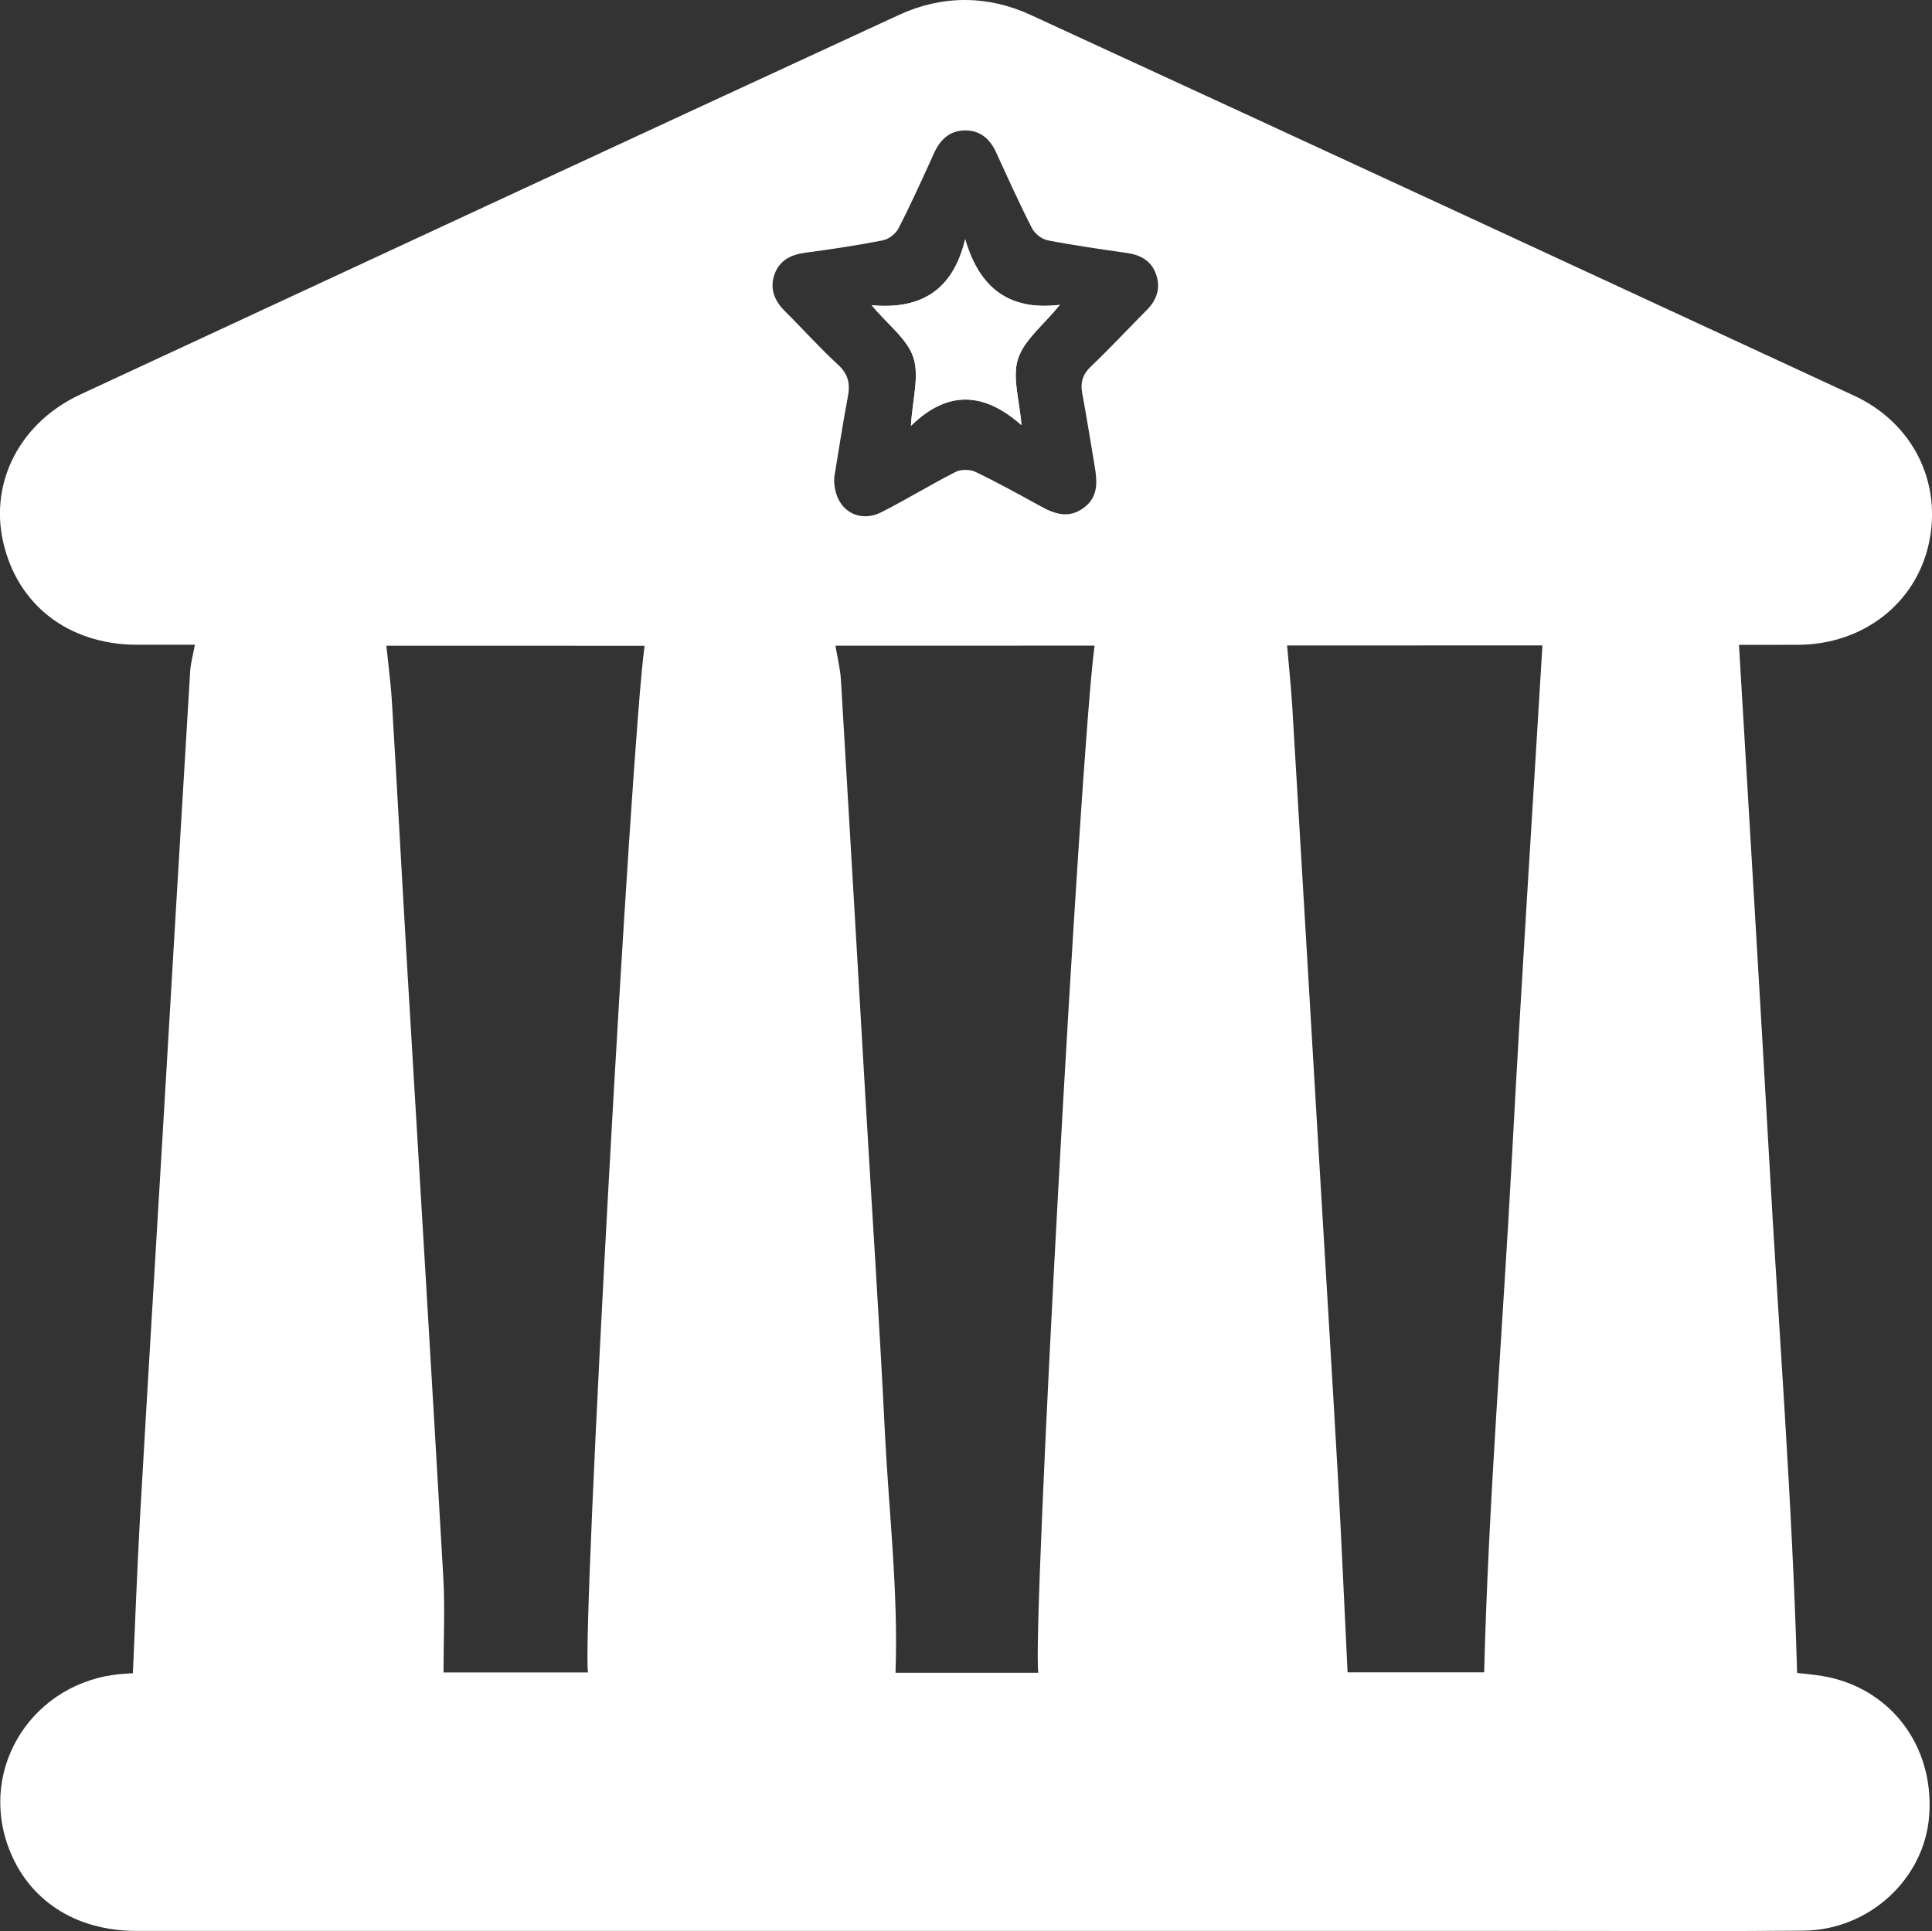 <?xml version="1.0" encoding="utf-8"?>
<!-- Generator: Adobe Illustrator 16.0.2, SVG Export Plug-In . SVG Version: 6.00 Build 0)  -->
<!DOCTYPE svg PUBLIC "-//W3C//DTD SVG 1.1//EN" "http://www.w3.org/Graphics/SVG/1.1/DTD/svg11.dtd">
<svg version="1.1" id="Слой_1" xmlns="http://www.w3.org/2000/svg" xmlns:xlink="http://www.w3.org/1999/xlink" x="0px" y="0px"
	 width="45.491px" height="45.475px" viewBox="0 0 45.491 45.475" enable-background="new 0 0 45.491 45.475" xml:space="preserve">
<rect x="0" y="0" width="45.491" height="45.475" fill="#333333" stroke="none"/>
<g>
	<path fill-rule="evenodd" clip-rule="evenodd" fill="#FFFFFF" d="M42.315,39.396c0.115,0.014,0.34,0.032,0.563,0.067
		c1.608,0.253,2.672,1.631,2.547,3.295c-0.111,1.487-1.413,2.694-2.962,2.707c-1.926,0.017-3.85,0.005-5.774,0.006
		c-11.159,0-22.318,0.001-33.478,0c-1.434,0-2.544-0.724-3.005-1.951c-0.723-1.917,0.594-3.936,2.672-4.101
		c0.118-0.01,0.237-0.016,0.251-0.016c0.057-1.248,0.1-2.463,0.168-3.676c0.171-2.997,0.354-5.991,0.531-8.987
		c0.215-3.64,0.429-7.281,0.649-10.921c0.011-0.198,0.068-0.394,0.112-0.636c-0.478,0-0.932,0.002-1.385,0
		c-1.6-0.01-2.803-0.945-3.133-2.435c-0.314-1.41,0.41-2.803,1.822-3.459C8.317,6.304,14.74,3.318,21.17,0.35
		c1.012-0.467,2.082-0.466,3.094,0c6.471,2.979,12.933,5.973,19.396,8.969c1.383,0.643,2.076,2.044,1.754,3.493
		c-0.313,1.404-1.549,2.362-3.064,2.372c-0.483,0.003-0.967,0.001-1.404,0.001c0.239,4.052,0.484,8.077,0.711,12.103
		C41.881,31.311,42.2,35.331,42.315,39.396z M30.306,15.2c0.042,0.504,0.095,0.983,0.123,1.462
		c0.209,3.491,0.414,6.982,0.621,10.473c0.15,2.537,0.307,5.075,0.451,7.612c0.087,1.539,0.152,3.078,0.229,4.635
		c1.038,0,2.181,0,3.216,0c0.104-4.064,0.438-8.082,0.653-12.104c0.214-4.022,0.477-8.043,0.719-12.079
		C34.332,15.2,32.315,15.2,30.306,15.2z M19.671,15.205c0.051,0.297,0.113,0.546,0.129,0.798c0.2,3.342,0.392,6.686,0.588,10.029
		c0.149,2.563,0.322,5.127,0.447,7.692c0.094,1.885,0.319,3.766,0.251,5.667c1.084,0,2.222,0,3.362,0
		c-0.148-1.039,0.974-21.505,1.324-24.187C23.745,15.205,21.72,15.205,19.671,15.205z M9.097,15.206
		c0.047,0.461,0.107,0.899,0.132,1.338c0.125,2.068,0.235,4.136,0.357,6.204c0.284,4.793,0.577,9.585,0.851,14.379
		c0.043,0.745,0.006,1.495,0.006,2.257c1.105,0,2.251,0,3.402,0c-0.146-0.992,1.006-21.81,1.332-24.177
		C13.149,15.206,11.123,15.206,9.097,15.206z M19.643,11.243c-0.029,0.729,0.544,1.109,1.12,0.814
		c0.588-0.299,1.149-0.645,1.736-0.943c0.125-0.064,0.335-0.064,0.464-0.004c0.521,0.249,1.027,0.529,1.533,0.808
		c0.335,0.185,0.666,0.301,1.017,0.044c0.354-0.258,0.323-0.619,0.262-0.988c-0.098-0.57-0.186-1.142-0.292-1.709
		c-0.05-0.263,0.013-0.453,0.21-0.642c0.449-0.427,0.87-0.881,1.307-1.32c0.242-0.242,0.334-0.526,0.22-0.846
		c-0.107-0.306-0.354-0.452-0.675-0.498c-0.625-0.09-1.252-0.179-1.872-0.299c-0.141-0.027-0.309-0.157-0.374-0.286
		c-0.3-0.586-0.569-1.186-0.844-1.785c-0.141-0.308-0.362-0.51-0.705-0.518c-0.361-0.008-0.598,0.193-0.748,0.517
		c-0.272,0.598-0.543,1.199-0.843,1.785c-0.064,0.128-0.231,0.259-0.372,0.287c-0.605,0.119-1.219,0.21-1.831,0.292
		c-0.336,0.045-0.6,0.181-0.717,0.502c-0.122,0.338-0.008,0.626,0.245,0.876c0.421,0.417,0.814,0.86,1.251,1.261
		c0.241,0.222,0.286,0.448,0.229,0.75C19.839,10.004,19.738,10.669,19.643,11.243z"/>
	<path fill-rule="evenodd" clip-rule="evenodd" fill="#FFFFFF" d="M20.523,7.188c0.391,0.465,0.843,0.798,0.984,1.231
		c0.144,0.441-0.021,0.983-0.058,1.609c0.883-0.865,1.744-0.778,2.602-0.017c-0.046-0.594-0.221-1.127-0.081-1.56
		c0.144-0.444,0.593-0.79,0.985-1.272c-1.206,0.145-1.896-0.406-2.229-1.545C22.442,6.823,21.699,7.295,20.523,7.188z"/>
	<path fill-rule="evenodd" clip-rule="evenodd" fill="#FFFFFF" d="M20.523,7.188c1.176,0.108,1.919-0.364,2.203-1.554
		c0.334,1.139,1.023,1.689,2.229,1.545c-0.393,0.482-0.842,0.828-0.985,1.272c-0.14,0.433,0.035,0.966,0.081,1.56
		c-0.857-0.762-1.719-0.849-2.602,0.017c0.036-0.626,0.201-1.167,0.058-1.609C21.366,7.985,20.914,7.653,20.523,7.188z"/>
</g>
</svg>
